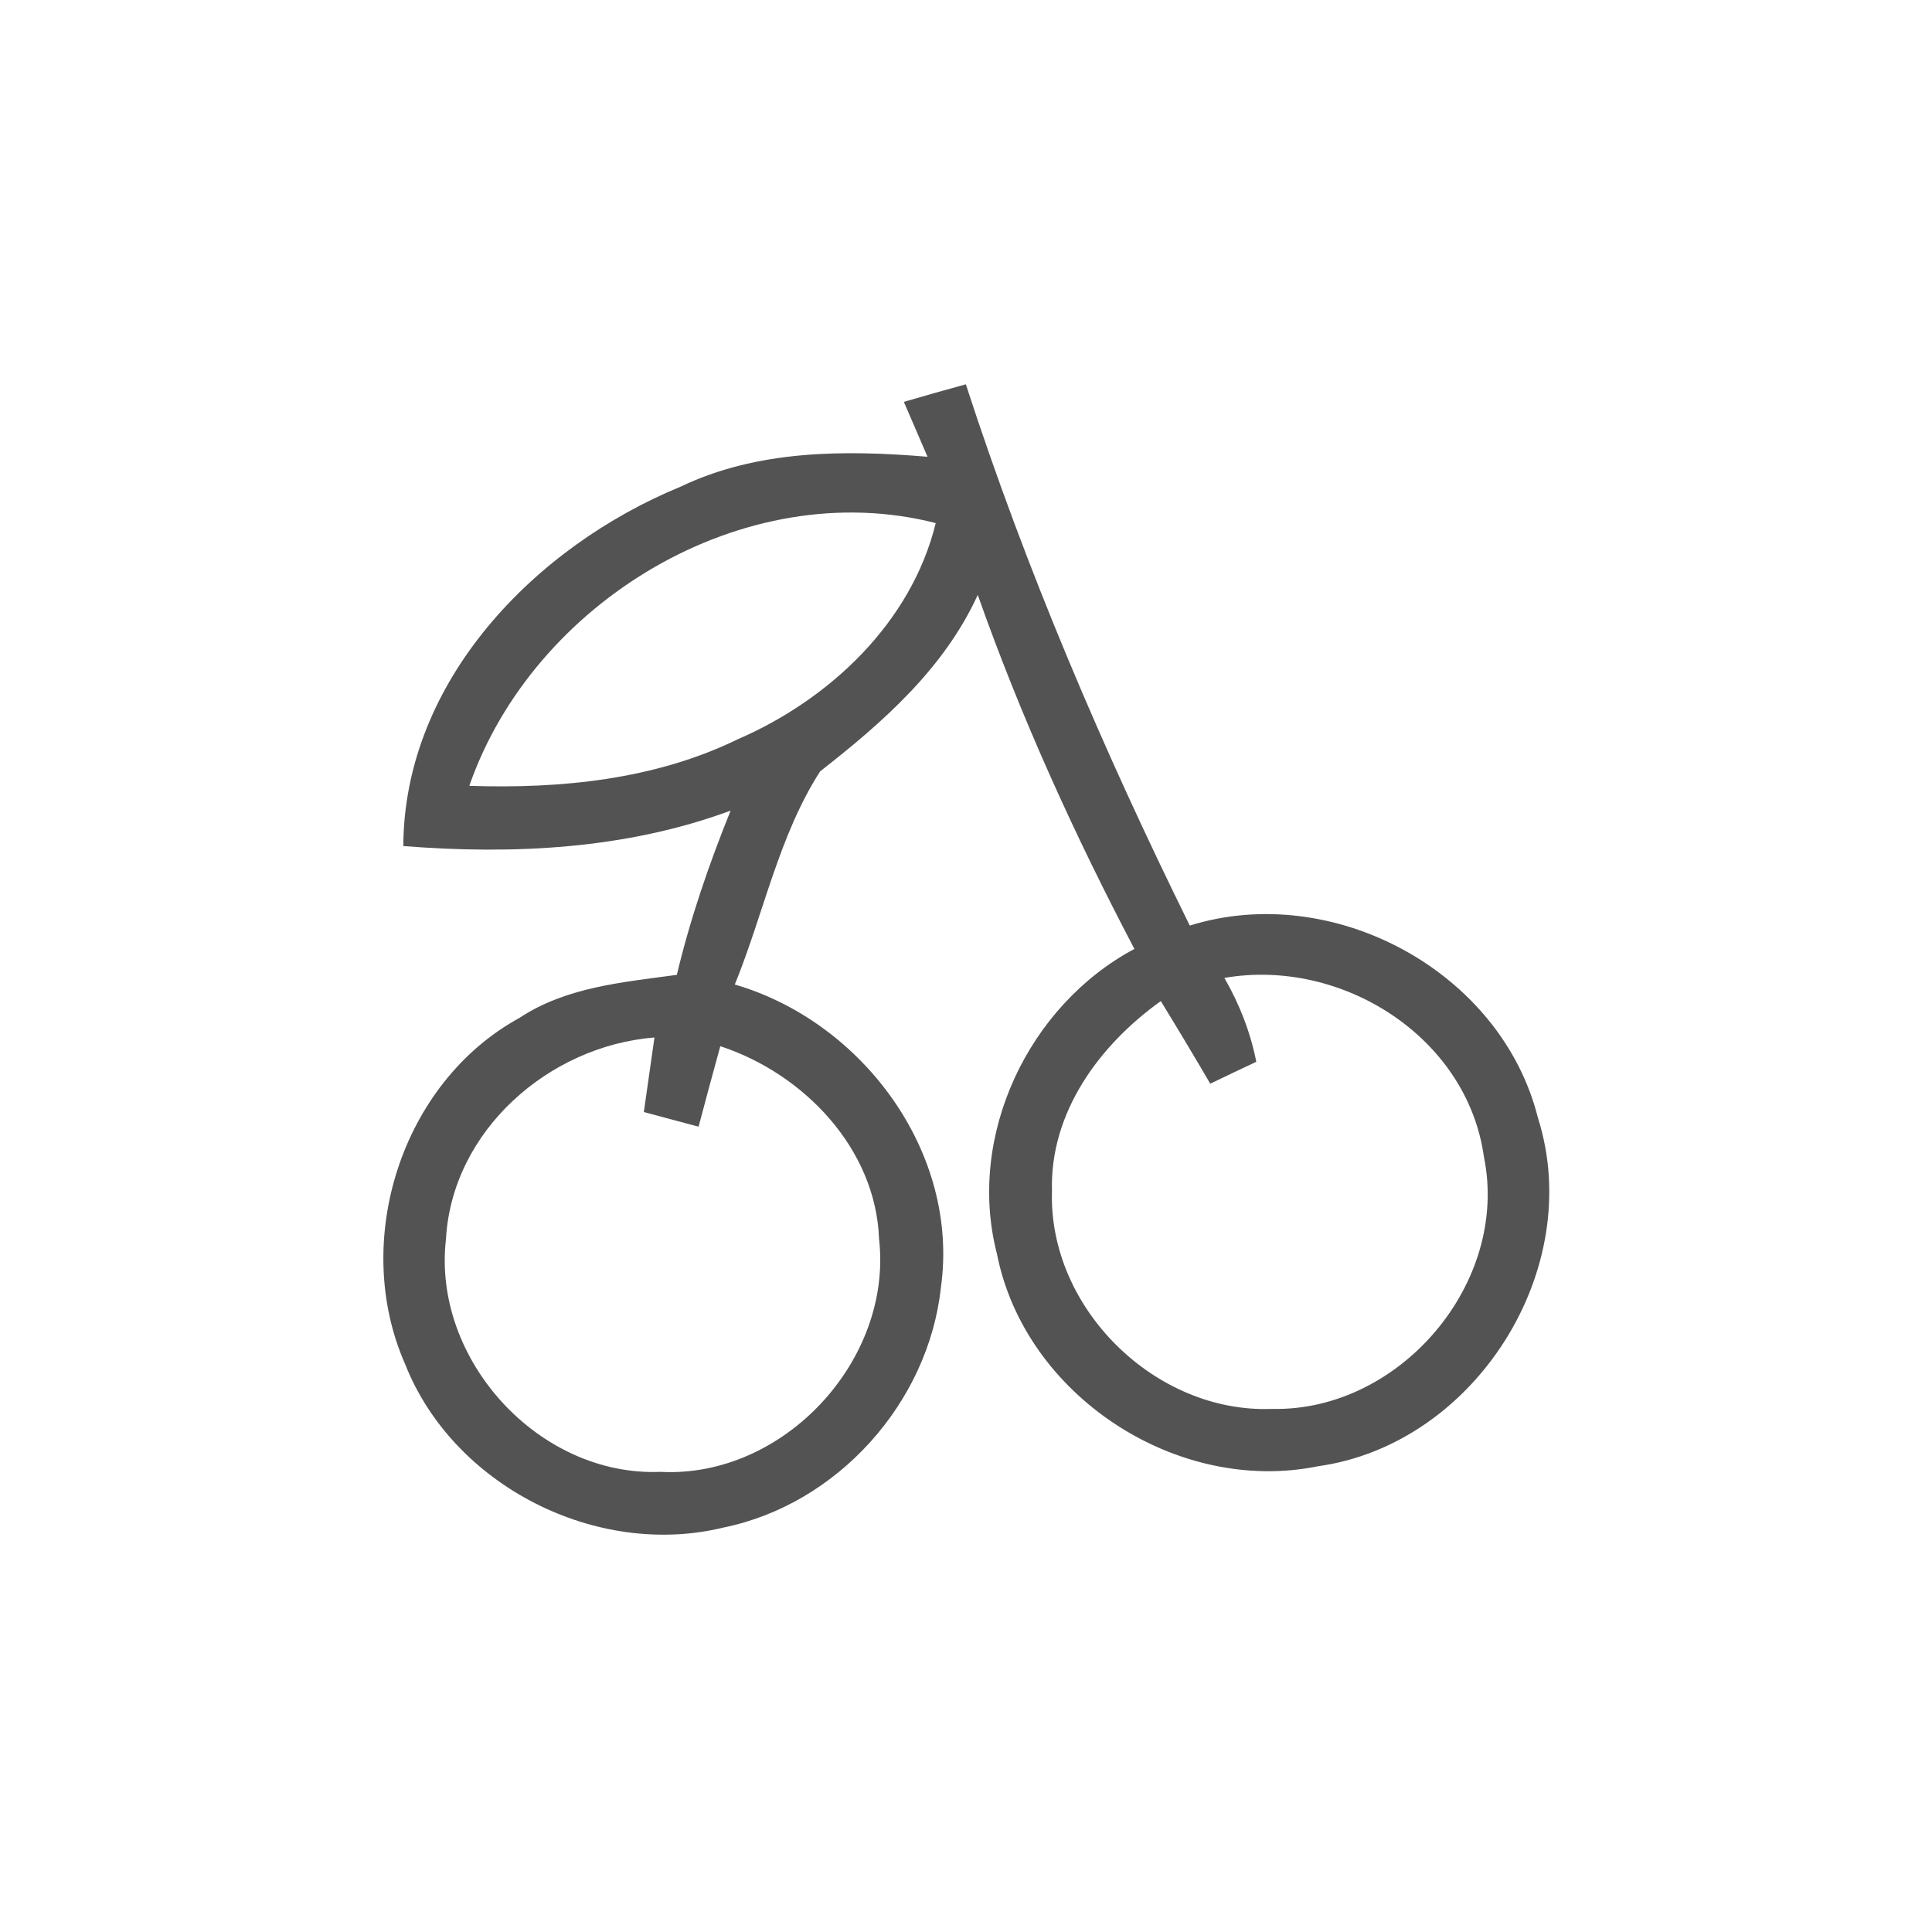 <svg id="vector" xmlns="http://www.w3.org/2000/svg" width="44" height="44" viewBox="0 0 120 120"><path fill="#535354" d="M56.14 24.96C57.42 24.59 58.70 24.22 59.99 23.87C63.74 35.42 68.53 46.61 73.90 57.49C82.79 54.71 93.24 60.33 95.52 69.42C98.52 78.83 91.62 89.71 81.87 91.07C73.10 92.86 63.65 86.68 61.92 77.87C60.03 70.57 63.86 62.46 70.46 58.94C66.73 51.84 63.40 44.52 60.73 36.95C58.63 41.54 54.83 44.87 50.94 47.91C48.37 51.91 47.43 56.76 45.64 61.15C53.59 63.47 59.62 71.61 58.44 79.98C57.66 87.14 52.01 93.44 44.93 94.88C37.06 96.80 28.14 92.29 25.16 84.72C21.80 77.10 24.92 67.24 32.27 63.22C35.17 61.30 38.69 61.01 42.04 60.55C42.87 57.06 44.04 53.67 45.38 50.35C38.88 52.75 31.90 53.09 25.05 52.55C25.10 42.28 33.24 33.94 42.27 30.23C47.05 27.94 52.44 27.94 57.61 28.37C57.12 27.23 56.63 26.10 56.14 24.96M29.15 48.81C34.83 49.00 40.67 48.43 45.84 45.91C51.54 43.44 56.61 38.66 58.12 32.49C46.21 29.44 33.12 37.39 29.15 48.81M76.05 60.74C76.98 62.36 77.67 64.11 78.03 65.95C77.08 66.40 76.12 66.85 75.17 67.31C74.17 65.59 73.14 63.88 72.10 62.18C68.28 64.91 65.19 69.11 65.34 74.00C65.12 81.26 71.76 87.79 79.00 87.51C86.94 87.69 93.77 79.69 92.17 71.86C91.13 64.38 83.30 59.48 76.05 60.74M27.70 76.96C26.83 84.44 33.47 91.73 41.03 91.42C48.65 91.82 55.46 84.51 54.60 76.95C54.39 71.32 49.91 66.68 44.74 64.98C44.28 66.65 43.83 68.31 43.39 69.98C42.25 69.68 41.12 69.37 39.99 69.07C40.21 67.52 40.43 65.98 40.65 64.44C34.10 64.96 28.08 70.22 27.70 76.96Z" id="path_0"/></svg>